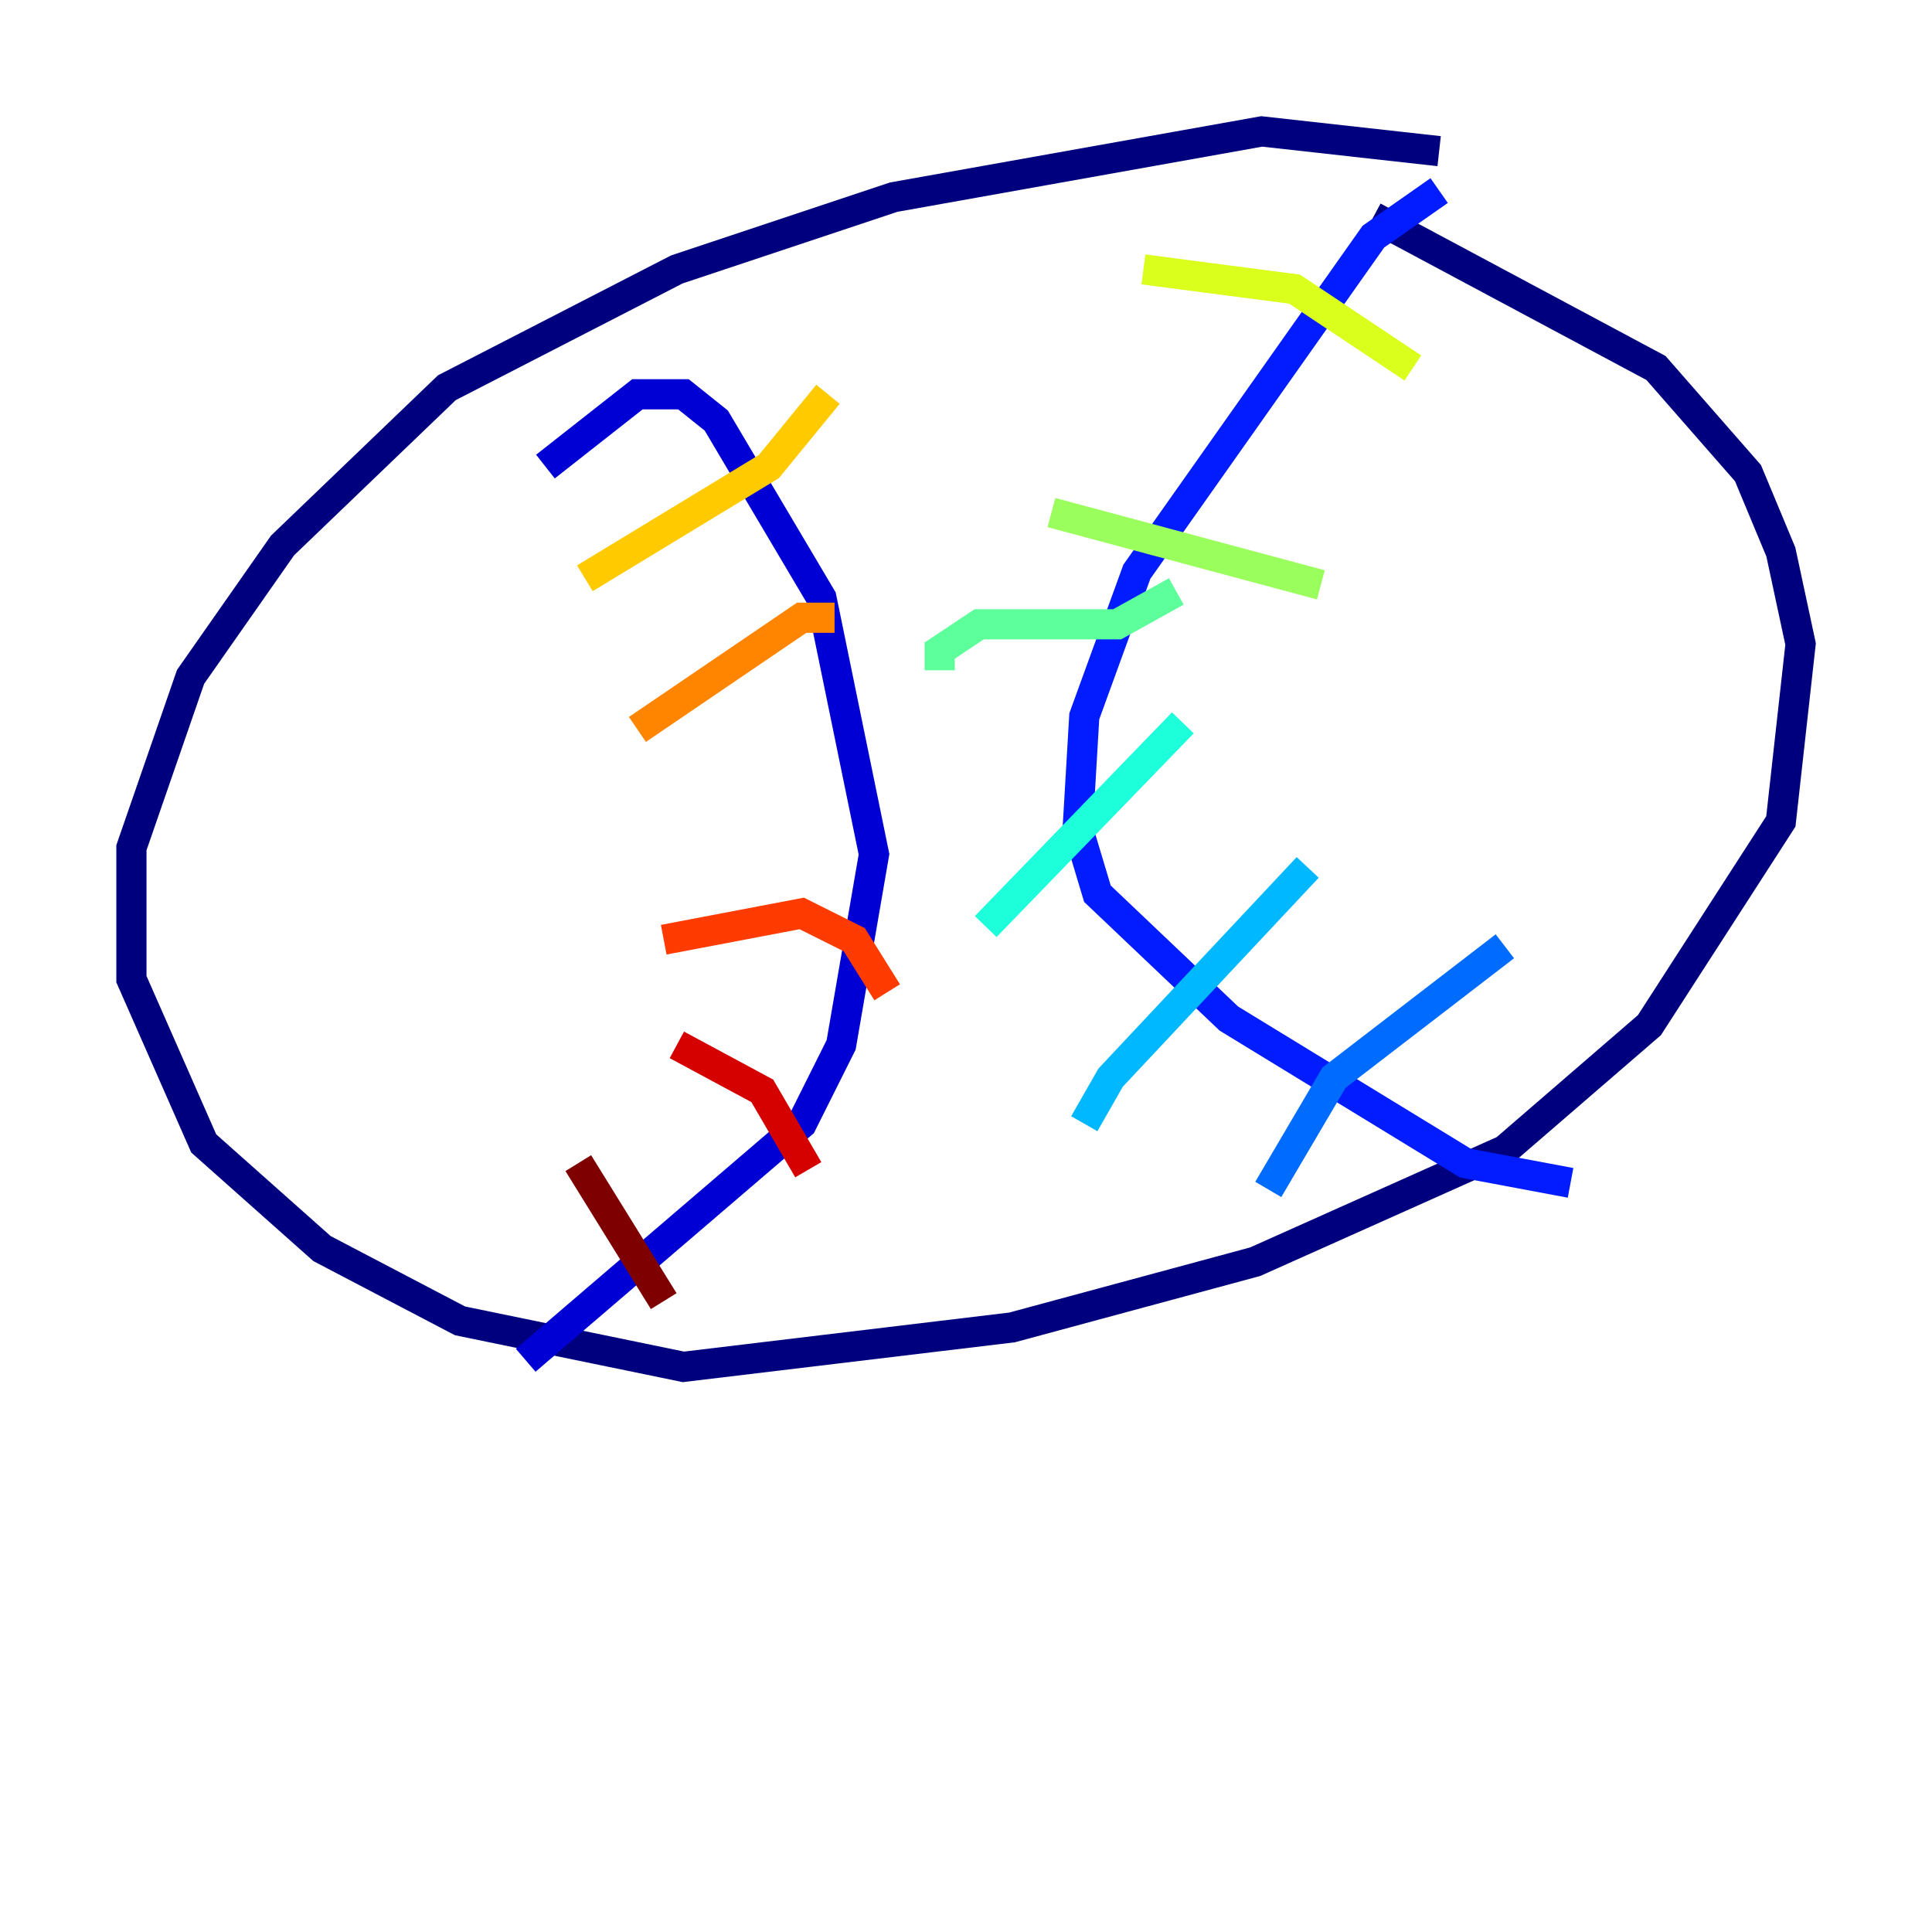 <?xml version="1.0" encoding="utf-8" ?>
<svg baseProfile="tiny" height="128" version="1.2" viewBox="0,0,128,128" width="128" xmlns="http://www.w3.org/2000/svg" xmlns:ev="http://www.w3.org/2001/xml-events" xmlns:xlink="http://www.w3.org/1999/xlink"><defs /><polyline fill="none" points="95.347,10.014 83.592,8.707 59.211,13.061 44.843,17.85 29.605,25.687 18.721,36.136 12.626,44.843 8.707,56.163 8.707,64.871 13.497,75.755 21.333,82.721 30.476,87.51 45.279,90.558 67.048,87.946 83.156,83.592 99.701,76.191 109.279,67.918 117.986,54.422 119.293,42.667 117.986,36.571 115.809,31.347 109.714,24.381 90.993,14.367" stroke="#00007f" stroke-width="2" /><polyline fill="none" points="36.136,30.912 42.231,26.122 45.279,26.122 47.456,27.864 54.422,39.619 57.905,56.599 55.728,69.225 53.116,74.449 34.83,90.122" stroke="#0000d5" stroke-width="2" /><polyline fill="none" points="95.347,12.626 90.993,15.674 75.32,37.878 71.837,47.456 71.401,54.857 72.707,59.211 81.415,67.483 97.088,77.061 104.054,78.367" stroke="#001cff" stroke-width="2" /><polyline fill="none" points="84.027,78.803 88.381,71.401 99.701,62.694" stroke="#006cff" stroke-width="2" /><polyline fill="none" points="71.837,74.449 73.578,71.401 86.639,57.469" stroke="#00b8ff" stroke-width="2" /><polyline fill="none" points="65.306,61.388 78.367,47.891" stroke="#1cffda" stroke-width="2" /><polyline fill="none" points="62.258,44.408 62.258,43.102 64.871,41.361 74.014,41.361 77.932,39.184" stroke="#5cff9a" stroke-width="2" /><polyline fill="none" points="69.66,33.959 87.51,38.748" stroke="#9aff5c" stroke-width="2" /><polyline fill="none" points="75.755,17.85 85.769,19.157 93.605,24.381" stroke="#daff1c" stroke-width="2" /><polyline fill="none" points="38.748,38.313 50.939,30.912 54.857,26.122" stroke="#ffcb00" stroke-width="2" /><polyline fill="none" points="42.231,48.327 53.116,40.925 55.292,40.925" stroke="#ff8500" stroke-width="2" /><polyline fill="none" points="43.973,62.258 53.116,60.517 56.599,62.258 58.776,65.742" stroke="#ff3b00" stroke-width="2" /><polyline fill="none" points="44.843,69.225 50.503,72.272 53.551,77.497" stroke="#d50000" stroke-width="2" /><polyline fill="none" points="38.313,77.061 43.973,86.204" stroke="#7f0000" stroke-width="2" /></svg>